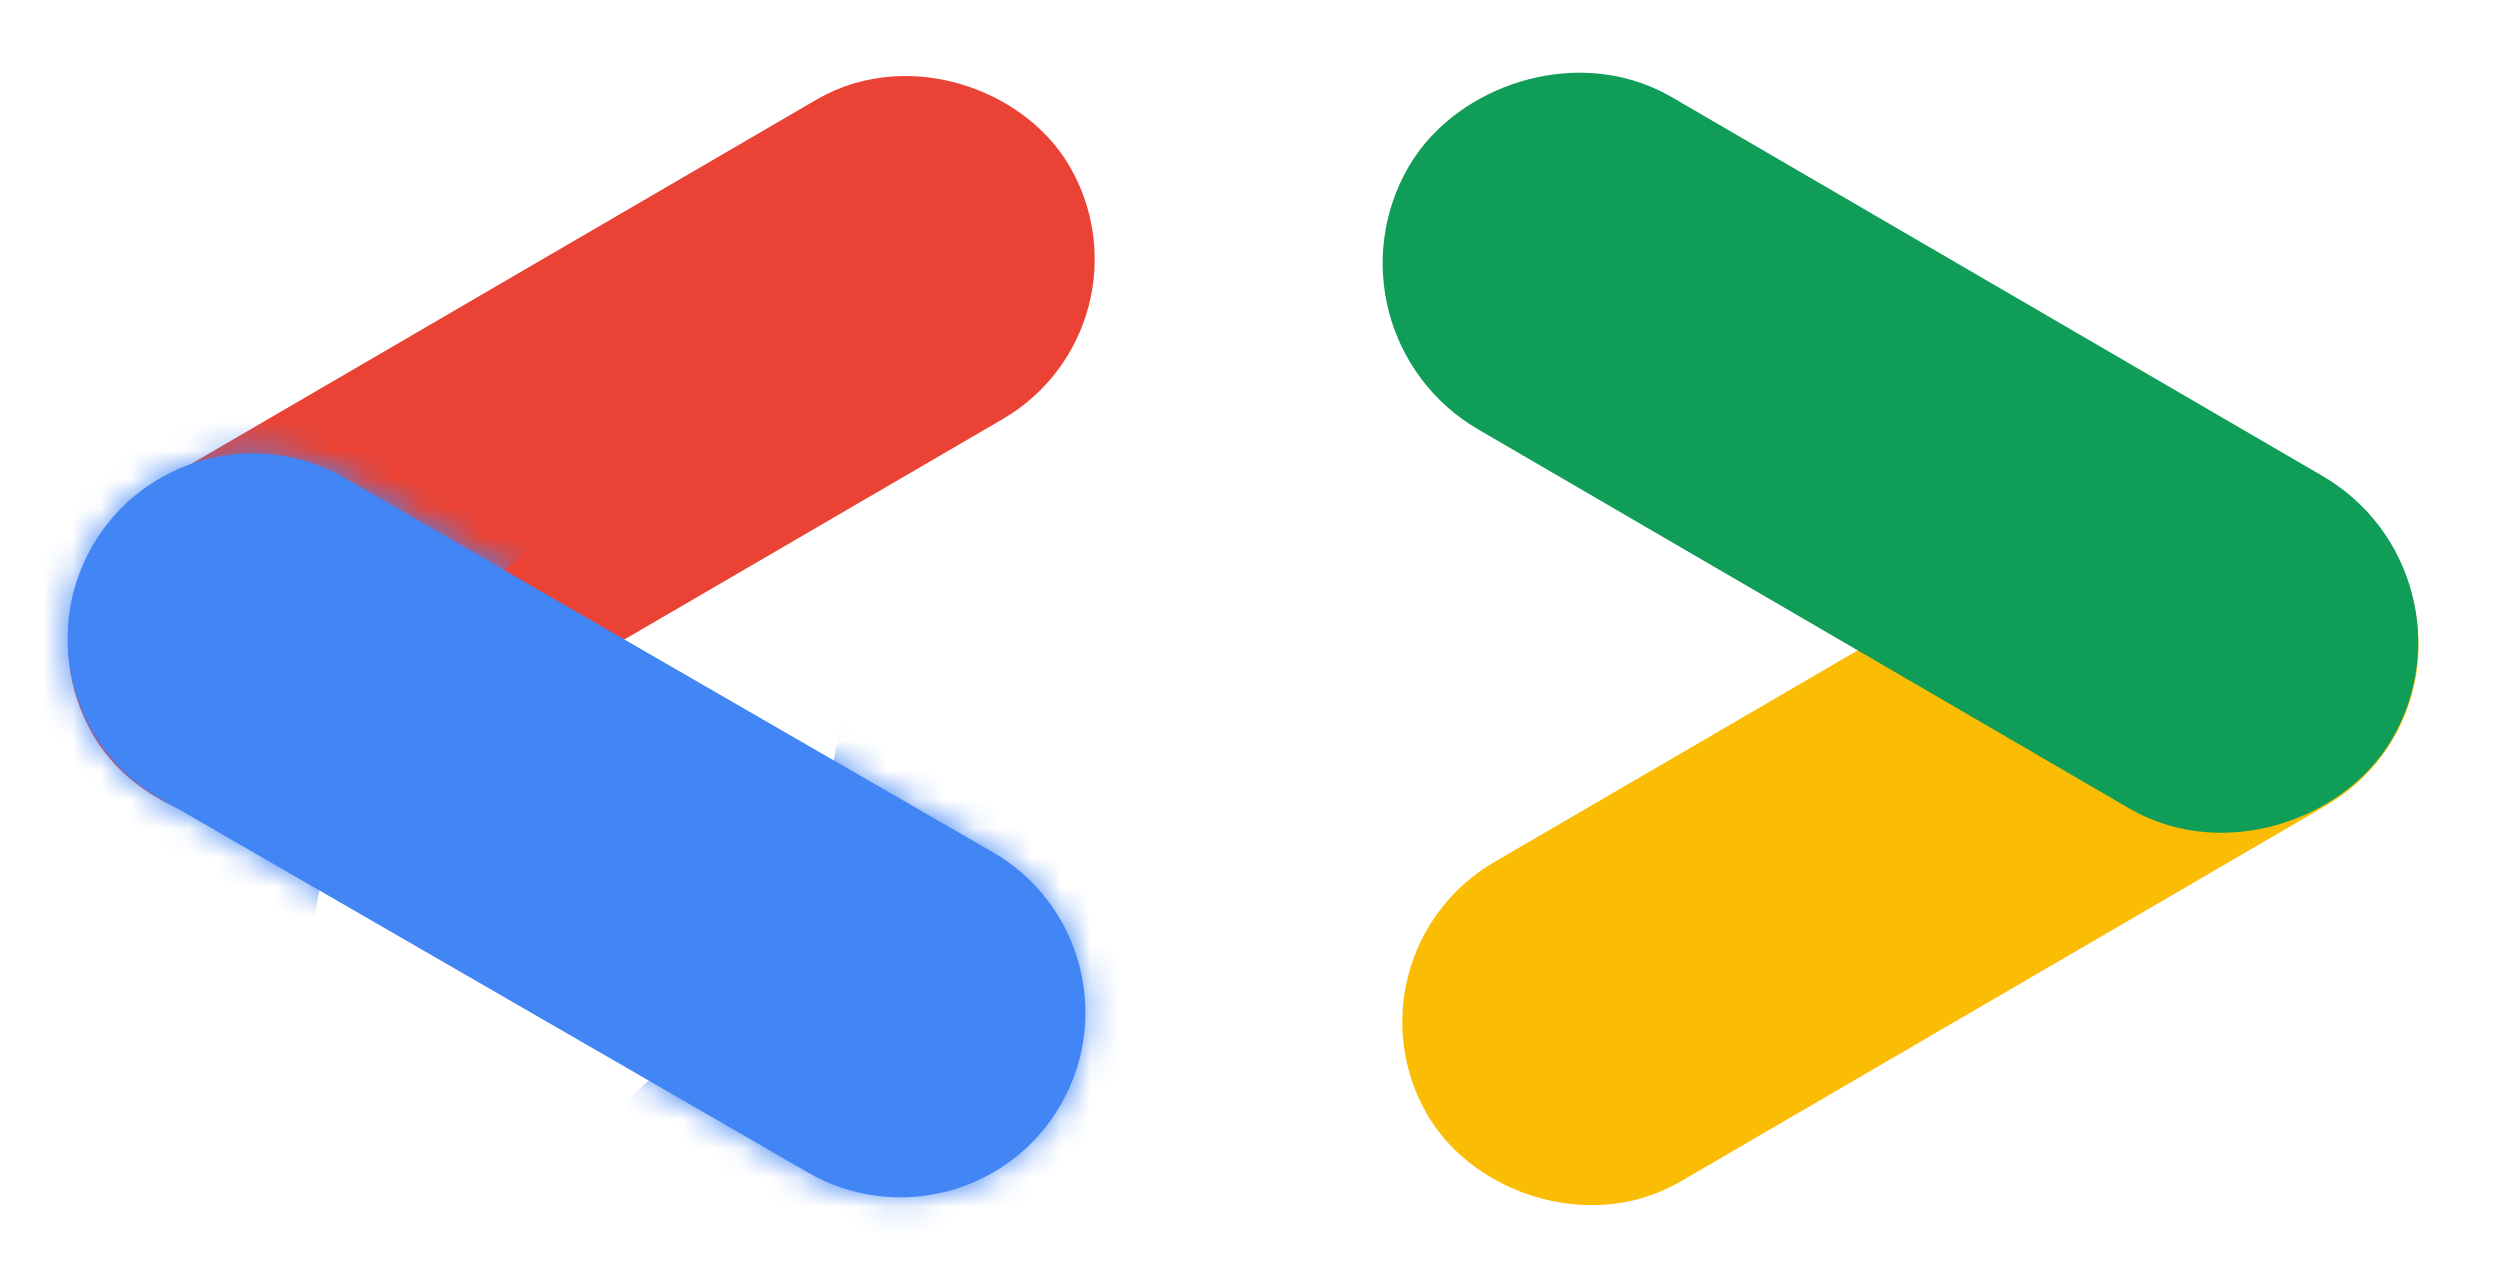 <svg width="86" height="44" viewBox="0 0 86 44" fill="none" xmlns="http://www.w3.org/2000/svg">
<rect x="4.349" y="20.936" width="32.515" height="6.36" rx="3.18" transform="rotate(-30.223 4.349 20.936)" fill="#EA4335" stroke="#EA4335" stroke-width="6.36"/>
<mask id="path-2-inside-1_207_708" fill="white">
<path d="M3.18 18.779C1.424 21.821 2.466 25.711 5.508 27.468L27.797 40.336C30.839 42.092 34.729 41.05 36.486 38.008C38.242 34.966 37.2 31.076 34.157 29.319L11.869 16.451C8.826 14.695 4.937 15.737 3.18 18.779Z"/>
</mask>
<path d="M3.18 18.779C1.424 21.821 2.466 25.711 5.508 27.468L27.797 40.336C30.839 42.092 34.729 41.05 36.486 38.008C38.242 34.966 37.2 31.076 34.157 29.319L11.869 16.451C8.826 14.695 4.937 15.737 3.18 18.779Z" fill="#4285F4"/>
<path d="M5.508 27.468L18.898 4.276L41.187 17.144L27.797 40.336L14.407 63.528L-7.882 50.659L5.508 27.468ZM34.157 29.319L20.768 52.511L-1.521 39.643L11.869 16.451L25.258 -6.741L47.547 6.128L34.157 29.319ZM11.869 16.451L-1.521 39.643C8.245 45.281 20.733 41.935 26.372 32.169L3.18 18.779L-20.012 5.389C-10.86 -10.461 9.408 -15.892 25.258 -6.741L11.869 16.451ZM36.486 38.008L13.294 24.618C7.655 34.385 11.001 46.873 20.768 52.511L34.157 29.319L47.547 6.128C63.398 15.279 68.829 35.547 59.677 51.398L36.486 38.008ZM27.797 40.336L41.187 17.144C31.421 11.505 18.932 14.852 13.294 24.618L36.486 38.008L59.677 51.398C50.526 67.248 30.258 72.679 14.407 63.528L27.797 40.336ZM5.508 27.468L-7.882 50.659C-23.732 41.508 -29.163 21.24 -20.012 5.389L3.18 18.779L26.372 32.169C32.011 22.402 28.664 9.914 18.898 4.276L5.508 27.468Z" fill="#4285F4" mask="url(#path-2-inside-1_207_708)"/>
<rect x="81.187" y="23.346" width="32.097" height="6.36" rx="3.18" transform="rotate(149.777 81.187 23.346)" fill="#FBBC04" stroke="#FBBC04" stroke-width="6.36"/>
<rect x="-4.523" y="1.193" width="32.535" height="6.616" rx="3.308" transform="matrix(-0.864 -0.503 -0.503 0.864 77.786 17.593)" fill="#0F9D58" stroke="#0F9D58" stroke-width="6.616"/>
</svg>
